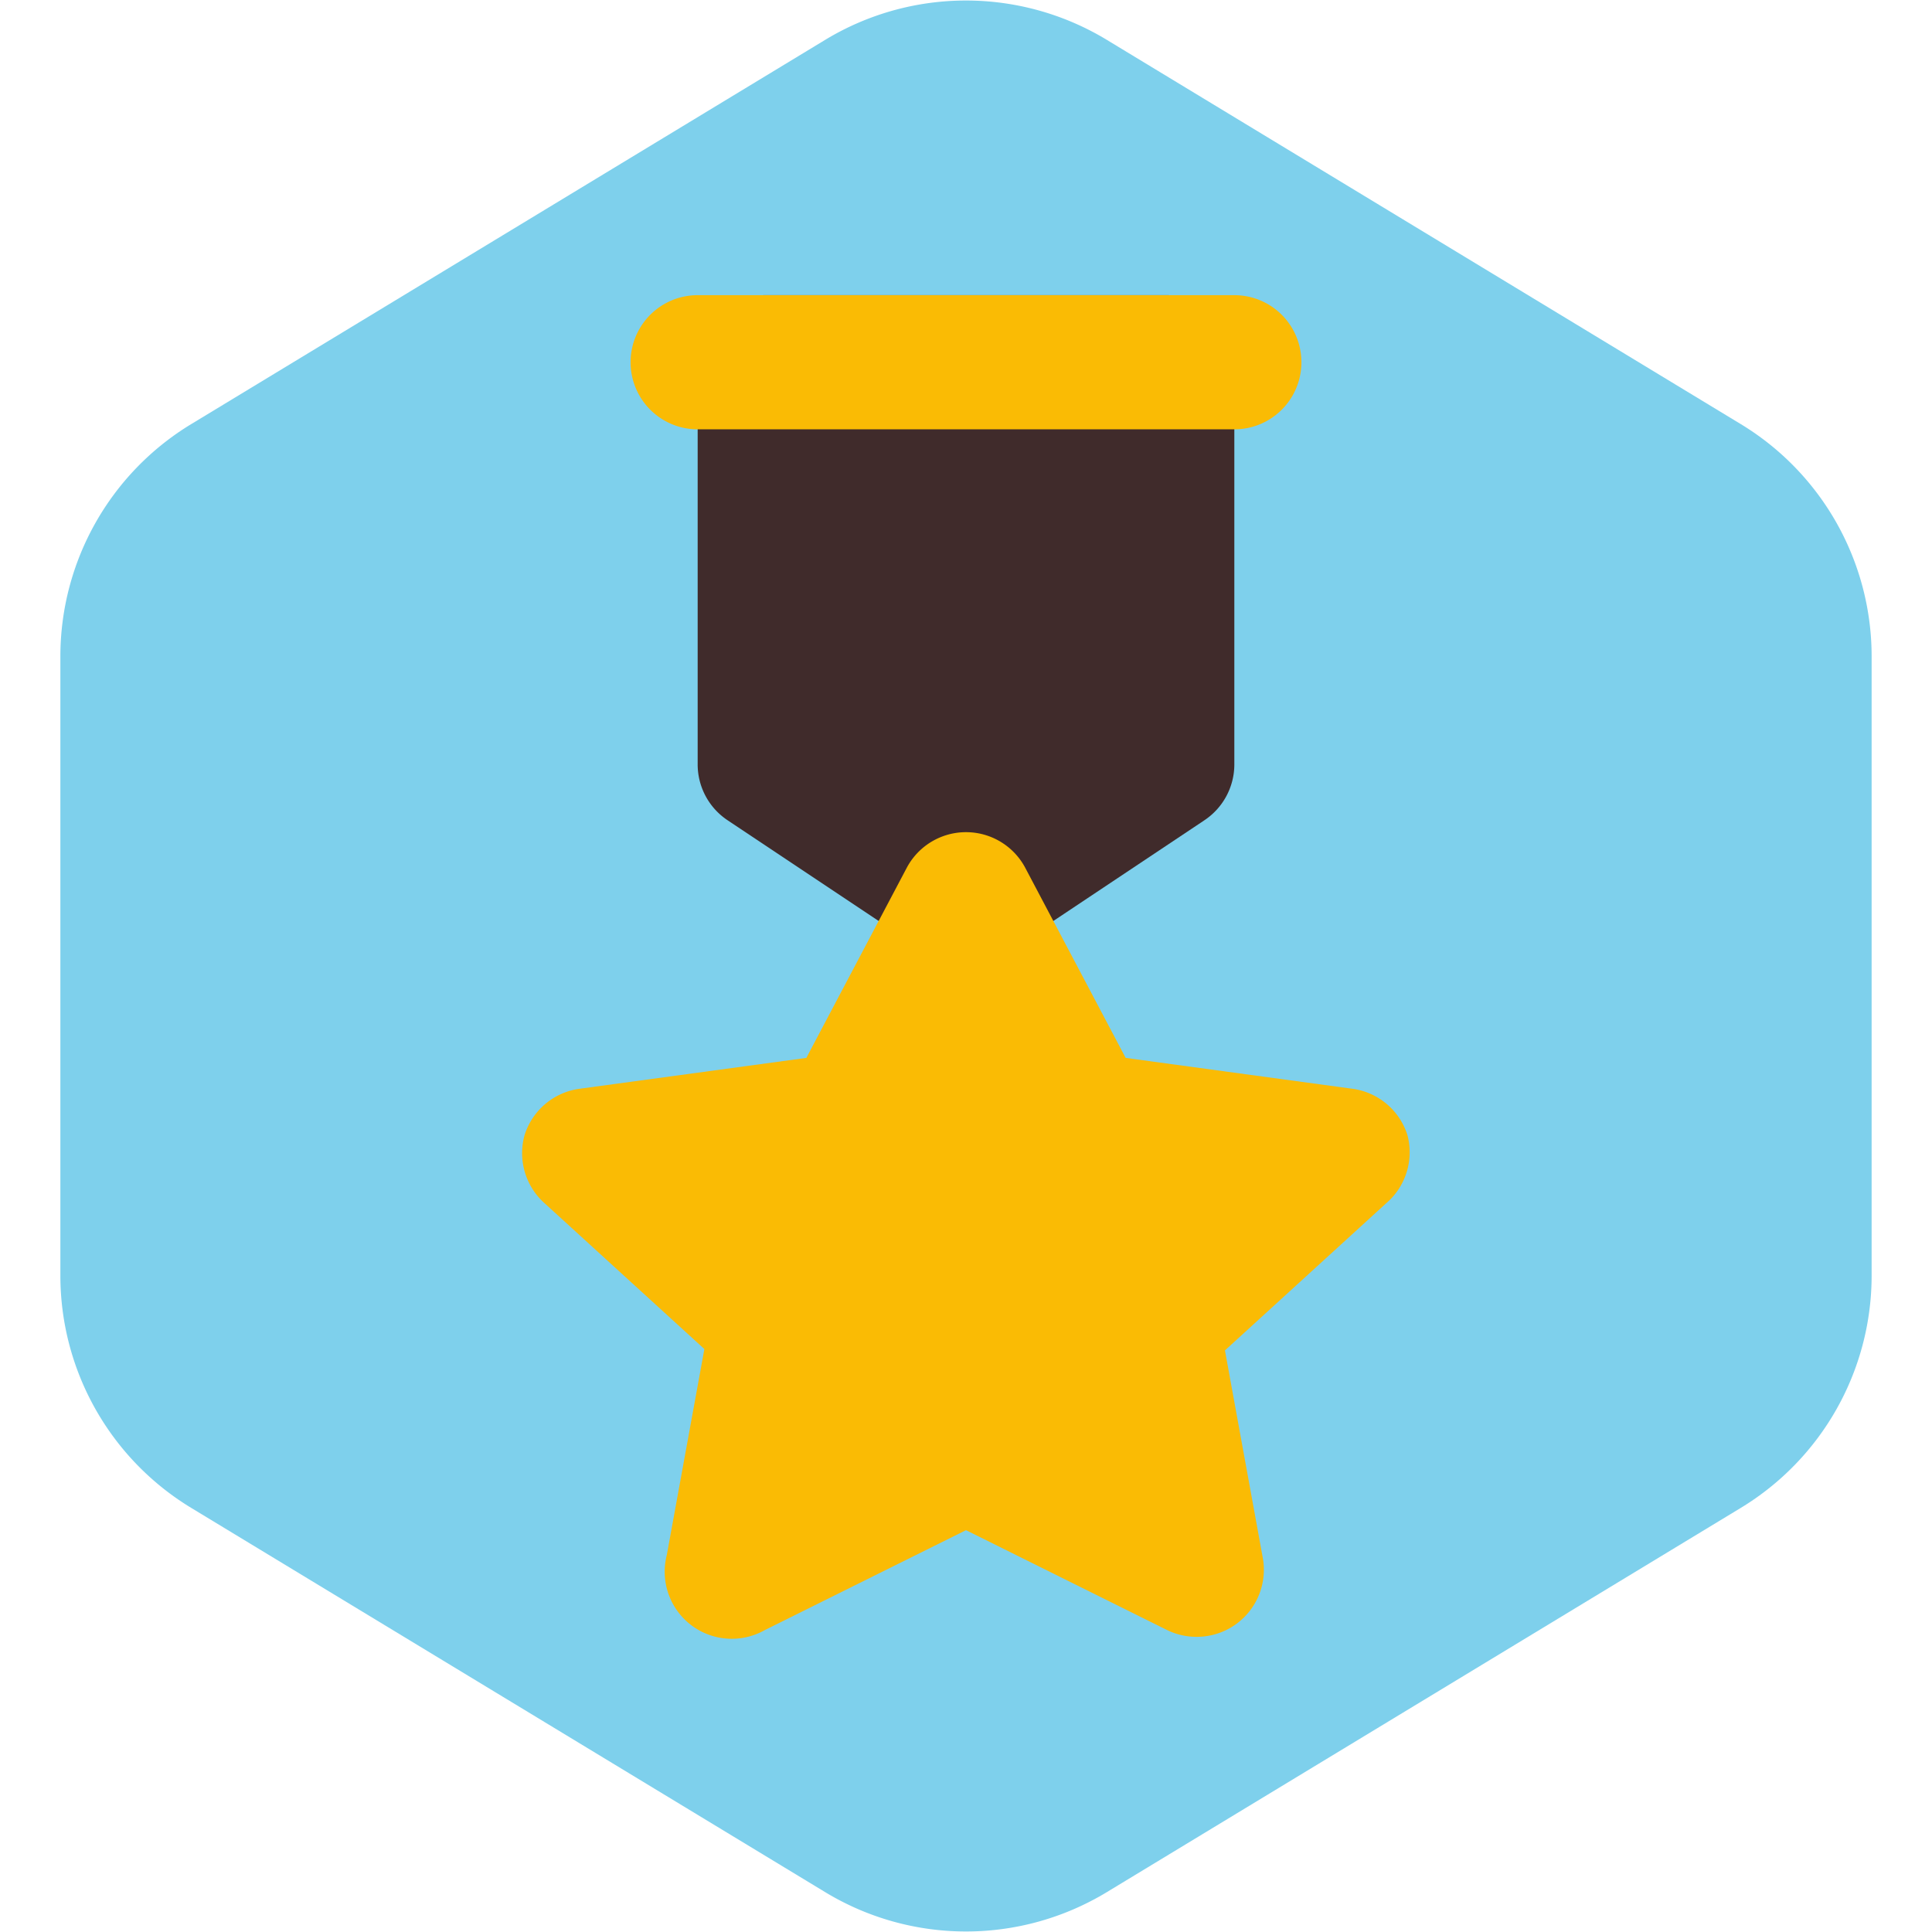 <svg fill="#000000" viewBox="-2.4 -2.4 28.80 28.80" id="star-3" data-name="Flat Color" xmlns="http://www.w3.org/2000/svg" class="icon flat-color"><g id="SVGRepo_bgCarrier" stroke-width="0" transform="translate(0,0), scale(1)"><path transform="translate(-2.4, -2.4), scale(1.8)" fill="#7ed0ec" d="M9.166.33a2.25 2.25 0 00-2.332 0l-5.25 3.182A2.25 2.25 0 00.5 5.436v5.128a2.25 2.25 0 001.084 1.924l5.25 3.182a2.25 2.25 0 002.332 0l5.25-3.182a2.25 2.25 0 001.084-1.924V5.436a2.25 2.25 0 00-1.084-1.924L9.166.33z" strokewidth="0"></path></g><g id="SVGRepo_tracerCarrier" stroke-linecap="round" stroke-linejoin="round" stroke="#CCCCCC" stroke-width="0.096"></g><g id="SVGRepo_iconCarrier"><path id="primary" d="M15,2H9A1,1,0,0,0,8,3V9a1,1,0,0,0,.45.83l3,2a1,1,0,0,0,1.1,0l3-2A1,1,0,0,0,16,9V3A1,1,0,0,0,15,2Z" style="fill: #402b2b;"></path><path id="secondary" d="M16,4H8A1,1,0,0,1,8,2h8a1,1,0,0,1,0,2Zm2.58,10.52a1,1,0,0,0-.82-.69l-3.38-.46-1.5-2.84a1,1,0,0,0-1.76,0l-1.5,2.84-3.38.46a1,1,0,0,0-.82.69,1,1,0,0,0,.28,1l2.4,2.19-.56,3.07A1,1,0,0,0,9,21.9l3-1.49,3,1.49a1,1,0,0,0,.44.1,1,1,0,0,0,.6-.2,1,1,0,0,0,.38-1l-.56-3.07,2.4-2.19A1,1,0,0,0,18.58,14.52Z" style="fill: #fabb04;"></path></g></svg>